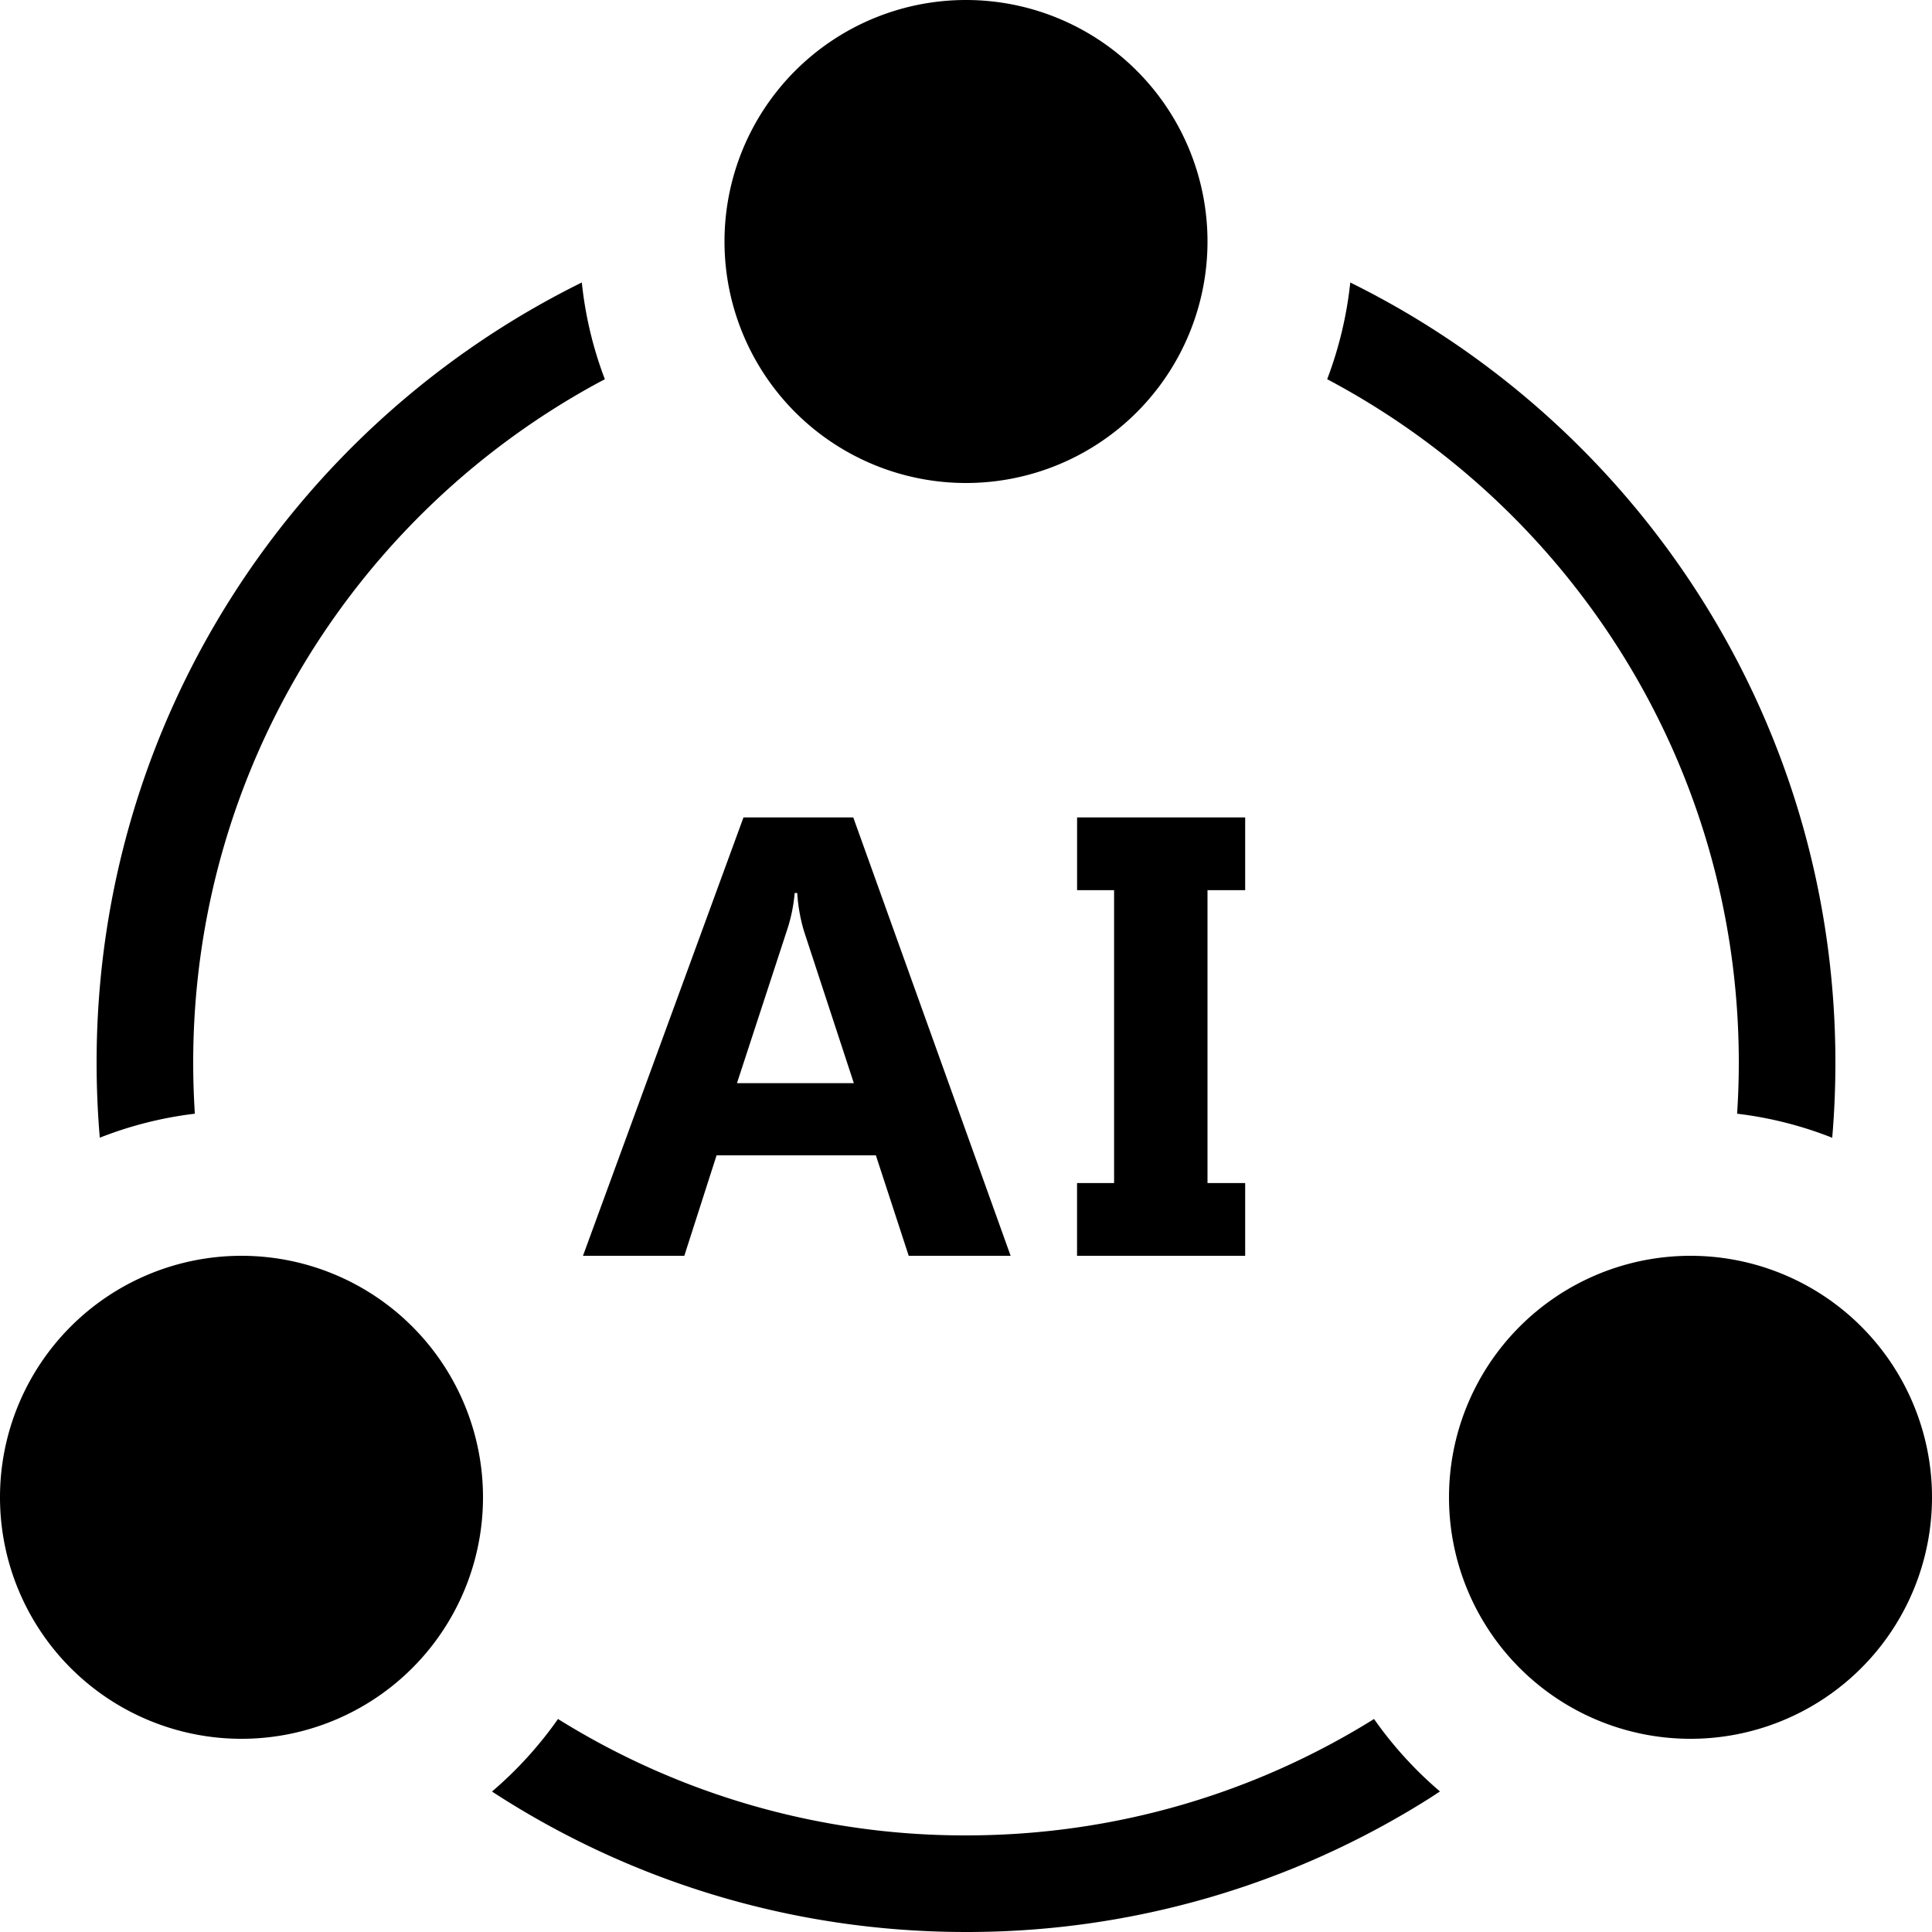 <svg t="1751601446221" class="icon" viewBox="0 0 1024 1024" version="1.1" xmlns="http://www.w3.org/2000/svg" p-id="4802" width="200" height="200"><path d="M295.757 911.104A407.296 407.296 0 0 0 512 972.8c79.386 0 153.498-22.579 216.269-61.696 9.984 14.234 21.734 27.136 34.944 38.4l-5.12 3.354A458.649 458.649 0 0 1 512 1023.999c-92.672 0-178.97-27.366-251.238-74.445a206.413 206.413 0 0 0 34.995-38.451zM896 665.6a128 128 0 1 1 0 256 128 128 0 0 1 0-256zM128 665.6a128 128 0 1 1 0 256 128 128 0 0 1 0-256zM715.673 149.734C867.993 224.896 972.8 381.824 972.8 563.2c0 13.414-0.563 26.701-1.69 39.834a201.984 201.984 0 0 0-50.406-12.749c0.589-8.96 0.896-17.971 0.896-27.085 0-157.056-88.397-293.478-218.163-362.214 6.144-16.179 10.342-33.382 12.237-51.251z m-407.296 0a202.496 202.496 0 0 0 12.211 51.277l-2.176 1.126C189.824 271.232 102.4 407.04 102.4 563.2c0 9.114 0.307 18.15 0.87 27.085a202.573 202.573 0 0 0-50.381 12.723A474.163 474.163 0 0 1 51.2 563.2C51.2 381.824 156.006 224.896 308.352 149.734zM512 0a128 128 0 1 1 0 256 128 128 0 0 1 0-256z" p-id="4803"></path><path d="M535.654 665.6h-54.016l-17.408-53.248h-84.429L362.701 665.6H308.992l85.069-232.345h58.189L535.654 665.6z m-83.098-91.494l-26.419-80.563a89.421 89.421 0 0 1-3.584-20.224h-1.357a85.76 85.76 0 0 1-4.045 19.635l-26.547 81.152h61.952zM659.968 471.808H640v155.238h19.968V665.6h-89.114v-38.554h19.635V471.808H570.88v-38.554h89.088z" p-id="4804"></path></svg>
